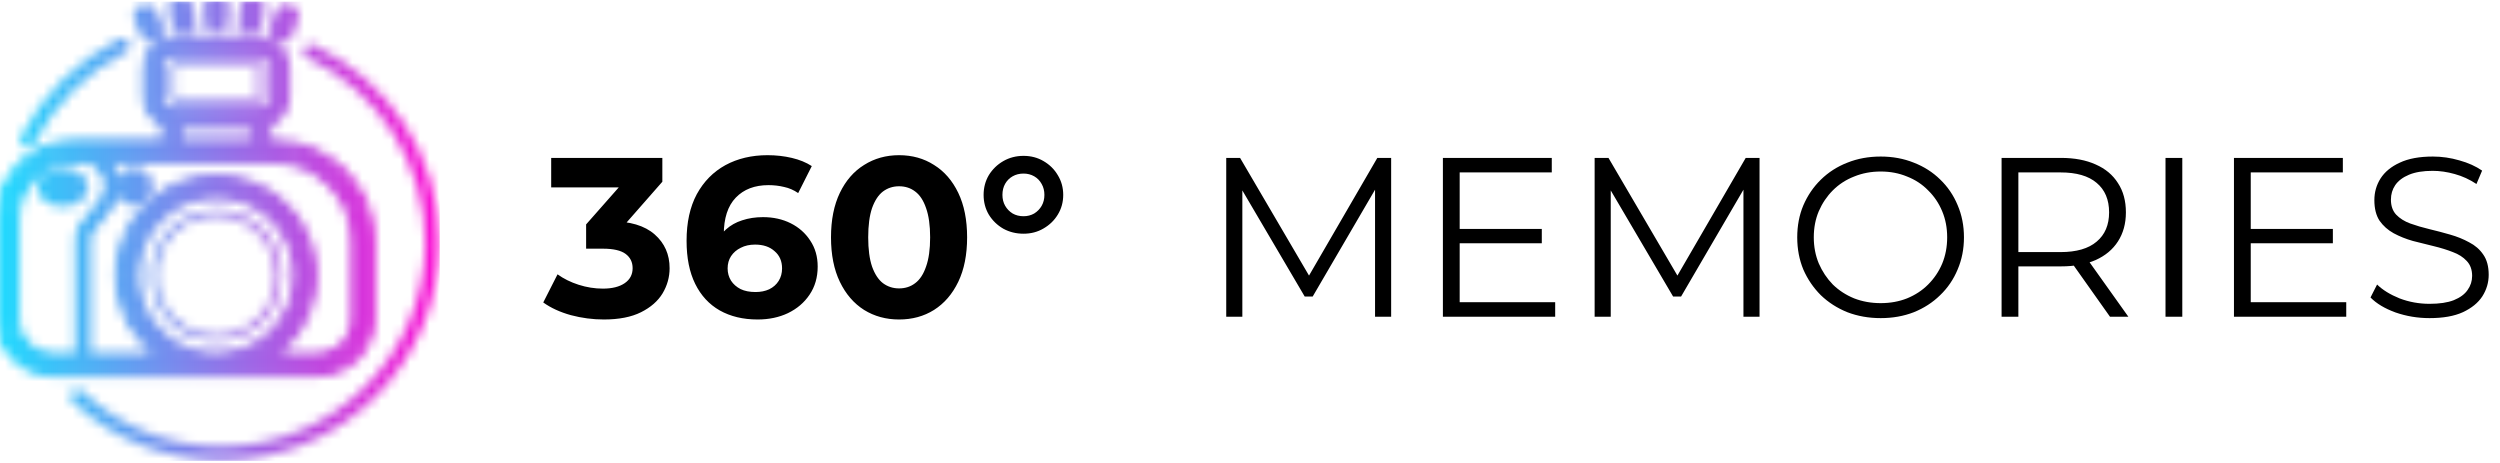 <svg width="259" height="48" viewBox="0 0 259 48" fill="none" xmlns="http://www.w3.org/2000/svg">
<path d="M62.556 33.099C61.412 33.099 60.276 32.95 59.148 32.652C58.02 32.338 57.064 31.899 56.281 31.335L57.761 28.42C58.388 28.875 59.117 29.235 59.947 29.502C60.777 29.768 61.615 29.901 62.462 29.901C63.417 29.901 64.169 29.713 64.718 29.337C65.266 28.961 65.54 28.444 65.54 27.785C65.54 27.158 65.297 26.665 64.812 26.304C64.326 25.944 63.543 25.763 62.462 25.763H60.722V23.248L65.305 18.052L65.728 19.416H57.103V16.359H68.619V18.828L64.06 24.024L62.133 22.919H63.237C65.258 22.919 66.786 23.373 67.82 24.282C68.854 25.191 69.371 26.359 69.371 27.785C69.371 28.71 69.128 29.58 68.642 30.395C68.157 31.194 67.412 31.845 66.41 32.346C65.407 32.848 64.122 33.099 62.556 33.099ZM78.484 33.099C76.98 33.099 75.672 32.785 74.56 32.158C73.463 31.531 72.617 30.614 72.022 29.407C71.426 28.201 71.129 26.712 71.129 24.941C71.129 23.044 71.481 21.438 72.186 20.121C72.907 18.804 73.894 17.801 75.147 17.112C76.416 16.422 77.873 16.077 79.518 16.077C80.396 16.077 81.234 16.171 82.033 16.359C82.832 16.547 83.521 16.829 84.101 17.206L82.691 20.003C82.237 19.69 81.751 19.478 81.234 19.369C80.717 19.243 80.176 19.18 79.612 19.18C78.187 19.18 77.059 19.611 76.228 20.474C75.398 21.336 74.983 22.613 74.983 24.306C74.983 24.588 74.983 24.901 74.983 25.246C74.998 25.591 75.045 25.936 75.124 26.281L74.066 25.293C74.364 24.682 74.748 24.172 75.218 23.765C75.688 23.342 76.244 23.028 76.886 22.825C77.544 22.605 78.265 22.495 79.048 22.495C80.114 22.495 81.069 22.707 81.915 23.13C82.761 23.553 83.435 24.149 83.936 24.917C84.454 25.685 84.712 26.586 84.712 27.621C84.712 28.733 84.43 29.705 83.866 30.536C83.318 31.351 82.573 31.986 81.633 32.44C80.709 32.879 79.659 33.099 78.484 33.099ZM78.273 30.254C78.805 30.254 79.275 30.16 79.683 29.972C80.106 29.768 80.435 29.478 80.67 29.102C80.905 28.726 81.022 28.295 81.022 27.809C81.022 27.056 80.764 26.461 80.247 26.022C79.746 25.567 79.072 25.34 78.226 25.34C77.662 25.34 77.168 25.45 76.745 25.669C76.322 25.873 75.985 26.163 75.735 26.539C75.5 26.9 75.382 27.323 75.382 27.809C75.382 28.279 75.5 28.702 75.735 29.078C75.97 29.439 76.299 29.729 76.722 29.948C77.145 30.152 77.662 30.254 78.273 30.254ZM93.142 33.099C91.795 33.099 90.589 32.769 89.523 32.111C88.458 31.437 87.62 30.465 87.009 29.196C86.398 27.926 86.092 26.39 86.092 24.588C86.092 22.785 86.398 21.249 87.009 19.98C87.62 18.71 88.458 17.746 89.523 17.088C90.589 16.414 91.795 16.077 93.142 16.077C94.506 16.077 95.712 16.414 96.762 17.088C97.827 17.746 98.665 18.71 99.276 19.98C99.887 21.249 100.193 22.785 100.193 24.588C100.193 26.39 99.887 27.926 99.276 29.196C98.665 30.465 97.827 31.437 96.762 32.111C95.712 32.769 94.506 33.099 93.142 33.099ZM93.142 29.878C93.785 29.878 94.341 29.697 94.811 29.337C95.297 28.976 95.673 28.404 95.939 27.621C96.221 26.837 96.362 25.826 96.362 24.588C96.362 23.35 96.221 22.339 95.939 21.555C95.673 20.771 95.297 20.199 94.811 19.839C94.341 19.478 93.785 19.298 93.142 19.298C92.516 19.298 91.96 19.478 91.474 19.839C91.004 20.199 90.628 20.771 90.346 21.555C90.08 22.339 89.946 23.35 89.946 24.588C89.946 25.826 90.08 26.837 90.346 27.621C90.628 28.404 91.004 28.976 91.474 29.337C91.96 29.697 92.516 29.878 93.142 29.878ZM106.038 24.212C105.27 24.212 104.573 24.039 103.946 23.695C103.319 23.334 102.818 22.848 102.442 22.237C102.082 21.626 101.902 20.944 101.902 20.191C101.902 19.439 102.082 18.757 102.442 18.146C102.818 17.535 103.319 17.049 103.946 16.688C104.573 16.328 105.27 16.148 106.038 16.148C106.805 16.148 107.495 16.328 108.106 16.688C108.732 17.049 109.226 17.535 109.586 18.146C109.962 18.757 110.15 19.439 110.15 20.191C110.15 20.944 109.962 21.626 109.586 22.237C109.226 22.832 108.732 23.311 108.106 23.671C107.495 24.031 106.805 24.212 106.038 24.212ZM106.038 22.401C106.445 22.401 106.813 22.307 107.142 22.119C107.471 21.916 107.73 21.649 107.918 21.32C108.106 20.991 108.2 20.615 108.2 20.191C108.2 19.768 108.106 19.392 107.918 19.063C107.73 18.718 107.471 18.452 107.142 18.264C106.813 18.076 106.445 17.982 106.038 17.982C105.615 17.982 105.239 18.076 104.91 18.264C104.581 18.452 104.322 18.71 104.134 19.039C103.946 19.369 103.852 19.753 103.852 20.191C103.852 20.615 103.946 20.991 104.134 21.32C104.322 21.649 104.581 21.916 104.91 22.119C105.239 22.307 105.615 22.401 106.038 22.401Z" fill="black"/>
<path d="M127.038 32.816V16.359H128.472L135.992 29.195H135.24L142.69 16.359H144.123V32.816H142.455V18.968H142.854L135.992 30.724H135.17L128.26 18.968H128.707V32.816H127.038ZM151.035 23.718H159.73V25.199H151.035V23.718ZM151.223 31.311H161.117V32.816H149.484V16.359H160.764V17.863H151.223V31.311ZM165.204 32.816V16.359H166.638L174.158 29.195H173.406L180.856 16.359H182.289V32.816H180.621V18.968H181.02L174.158 30.724H173.336L166.426 18.968H166.873V32.816H165.204ZM194.841 32.957C193.603 32.957 192.452 32.753 191.386 32.346C190.337 31.923 189.42 31.335 188.637 30.582C187.869 29.814 187.266 28.929 186.827 27.926C186.404 26.907 186.193 25.794 186.193 24.587C186.193 23.381 186.404 22.276 186.827 21.273C187.266 20.254 187.869 19.368 188.637 18.616C189.42 17.848 190.337 17.26 191.386 16.852C192.436 16.429 193.588 16.218 194.841 16.218C196.079 16.218 197.222 16.429 198.272 16.852C199.322 17.26 200.23 17.84 200.998 18.592C201.782 19.345 202.385 20.23 202.808 21.249C203.246 22.268 203.466 23.381 203.466 24.587C203.466 25.794 203.246 26.907 202.808 27.926C202.385 28.945 201.782 29.83 200.998 30.582C200.23 31.335 199.322 31.923 198.272 32.346C197.222 32.753 196.079 32.957 194.841 32.957ZM194.841 31.405C195.828 31.405 196.737 31.241 197.567 30.912C198.413 30.567 199.142 30.089 199.753 29.477C200.379 28.851 200.865 28.13 201.21 27.315C201.554 26.484 201.727 25.575 201.727 24.587C201.727 23.6 201.554 22.699 201.21 21.884C200.865 21.053 200.379 20.332 199.753 19.721C199.142 19.094 198.413 18.616 197.567 18.287C196.737 17.942 195.828 17.769 194.841 17.769C193.854 17.769 192.937 17.942 192.091 18.287C191.245 18.616 190.509 19.094 189.882 19.721C189.271 20.332 188.786 21.053 188.425 21.884C188.081 22.699 187.908 23.6 187.908 24.587C187.908 25.559 188.081 26.46 188.425 27.291C188.786 28.122 189.271 28.851 189.882 29.477C190.509 30.089 191.245 30.567 192.091 30.912C192.937 31.241 193.854 31.405 194.841 31.405ZM207.364 32.816V16.359H213.521C214.916 16.359 216.114 16.586 217.117 17.041C218.12 17.48 218.887 18.122 219.42 18.968C219.968 19.799 220.243 20.81 220.243 22.001C220.243 23.161 219.968 24.164 219.42 25.011C218.887 25.841 218.12 26.484 217.117 26.938C216.114 27.377 214.916 27.597 213.521 27.597H208.328L209.103 26.797V32.816H207.364ZM218.597 32.816L214.367 26.844H216.247L220.501 32.816H218.597ZM209.103 26.938L208.328 26.116H213.474C215.119 26.116 216.365 25.755 217.211 25.034C218.073 24.313 218.503 23.302 218.503 22.001C218.503 20.685 218.073 19.666 217.211 18.945C216.365 18.224 215.119 17.863 213.474 17.863H208.328L209.103 17.041V26.938ZM224.347 32.816V16.359H226.086V32.816H224.347ZM232.989 23.718H241.685V25.199H232.989V23.718ZM233.177 31.311H243.071V32.816H231.438V16.359H242.719V17.863H233.177V31.311ZM251.695 32.957C250.473 32.957 249.298 32.761 248.17 32.369C247.058 31.962 246.196 31.445 245.585 30.818L246.266 29.477C246.846 30.042 247.622 30.52 248.593 30.912C249.58 31.288 250.614 31.476 251.695 31.476C252.729 31.476 253.567 31.351 254.21 31.1C254.868 30.833 255.346 30.481 255.643 30.042C255.957 29.603 256.113 29.117 256.113 28.584C256.113 27.942 255.925 27.424 255.549 27.032C255.189 26.641 254.711 26.335 254.116 26.116C253.52 25.881 252.862 25.677 252.142 25.504C251.421 25.332 250.7 25.152 249.98 24.964C249.259 24.76 248.593 24.493 247.982 24.164C247.387 23.835 246.901 23.404 246.525 22.871C246.165 22.323 245.984 21.609 245.984 20.732C245.984 19.917 246.196 19.172 246.619 18.498C247.058 17.809 247.723 17.26 248.617 16.852C249.51 16.429 250.653 16.218 252.048 16.218C252.972 16.218 253.889 16.351 254.797 16.617C255.706 16.868 256.489 17.221 257.147 17.675L256.56 19.062C255.855 18.592 255.103 18.247 254.304 18.028C253.52 17.809 252.761 17.699 252.024 17.699C251.037 17.699 250.222 17.832 249.58 18.099C248.938 18.365 248.46 18.726 248.146 19.18C247.849 19.619 247.7 20.12 247.7 20.685C247.7 21.327 247.88 21.845 248.24 22.236C248.617 22.628 249.102 22.934 249.698 23.153C250.309 23.373 250.974 23.569 251.695 23.741C252.416 23.913 253.129 24.102 253.834 24.305C254.554 24.509 255.212 24.776 255.808 25.105C256.419 25.418 256.904 25.841 257.265 26.374C257.641 26.907 257.829 27.605 257.829 28.467C257.829 29.266 257.61 30.01 257.171 30.7C256.732 31.374 256.058 31.923 255.15 32.346C254.257 32.753 253.105 32.957 251.695 32.957Z" fill="black"/>
<mask id="mask0_57_115" style="mask-type:alpha" maskUnits="userSpaceOnUse" x="-1" y="-1" width="47" height="49">
<path d="M22.4 21.734C21.055 21.734 19.74 22.133 18.622 22.88C17.503 23.628 16.631 24.69 16.116 25.933C15.602 27.176 15.467 28.544 15.729 29.864C15.991 31.184 16.639 32.396 17.59 33.347C18.541 34.299 19.753 34.947 21.072 35.209C22.391 35.471 23.759 35.337 25.001 34.822C26.244 34.306 27.306 33.434 28.053 32.316C28.8 31.197 29.199 29.881 29.198 28.536C29.197 26.732 28.48 25.004 27.205 23.729C25.931 22.454 24.202 21.736 22.4 21.734ZM22.4 34.723C21.177 34.723 19.981 34.36 18.963 33.681C17.946 33.001 17.154 32.035 16.685 30.904C16.217 29.774 16.094 28.53 16.332 27.329C16.571 26.129 17.16 25.027 18.025 24.161C18.89 23.296 19.991 22.706 21.191 22.468C22.391 22.229 23.635 22.351 24.765 22.819C25.895 23.288 26.861 24.081 27.541 25.098C28.22 26.116 28.583 27.312 28.583 28.536C28.581 30.176 27.93 31.748 26.77 32.908C25.611 34.068 24.04 34.721 22.4 34.723Z" fill="white"/>
<path d="M32.885 38.546C34.344 38.544 35.743 37.963 36.774 36.931C37.806 35.899 38.386 34.499 38.388 33.039V24.927C38.385 22.275 37.33 19.732 35.455 17.857C33.581 15.981 31.039 14.926 28.388 14.923H27.635V12.721C28.196 12.519 28.68 12.149 29.023 11.662C29.366 11.175 29.55 10.594 29.551 9.998V7.039C29.55 6.271 29.245 5.535 28.702 4.992C28.16 4.45 27.424 4.144 26.657 4.144H18.142C17.374 4.144 16.639 4.45 16.096 4.992C15.554 5.535 15.249 6.271 15.248 7.039V9.998C15.249 10.594 15.433 11.175 15.776 11.662C16.119 12.149 16.603 12.518 17.163 12.721V14.923H7.692C5.653 14.926 3.698 15.737 2.256 17.18C0.814 18.622 0.002 20.578 0 22.618V33.039C0.002 34.499 0.582 35.899 1.614 36.931C2.645 37.963 4.044 38.544 5.503 38.546H32.885ZM16.479 9.998V7.039C16.479 6.597 16.654 6.174 16.966 5.862C17.278 5.551 17.701 5.375 18.142 5.375H26.657C27.098 5.375 27.521 5.551 27.833 5.862C28.144 6.174 28.32 6.597 28.32 7.039V9.998C28.32 10.439 28.144 10.863 27.833 11.175C27.521 11.487 27.098 11.662 26.657 11.664H18.142C17.701 11.662 17.278 11.487 16.966 11.175C16.654 10.863 16.479 10.439 16.479 9.998ZM18.394 12.895H26.405V14.923H18.394V12.895ZM1.538 33.039V22.618C1.538 20.986 2.187 19.42 3.341 18.265C4.495 17.111 6.06 16.462 7.692 16.462H9.405C10.248 16.95 11.305 17.832 11.305 19.182C11.305 20.413 10.486 21.336 9.697 22.223L9.694 22.226C8.972 23.039 8.291 23.806 8.291 24.758V37.007H5.503C4.452 37.006 3.444 36.588 2.7 35.844C1.957 35.1 1.539 34.091 1.538 33.039ZM8.906 37.007V24.758C8.906 24.039 9.486 23.387 10.157 22.632L10.16 22.629C10.985 21.699 11.92 20.645 11.92 19.182C11.92 17.951 11.246 17.067 10.503 16.462H28.388C30.631 16.465 32.782 17.357 34.368 18.944C35.954 20.531 36.847 22.683 36.849 24.927V33.039C36.848 34.091 36.431 35.1 35.687 35.844C34.944 36.588 33.936 37.006 32.885 37.007H27.72C29.557 35.853 30.968 34.132 31.742 32.104C32.515 30.077 32.609 27.853 32.008 25.767C31.408 23.682 30.146 21.849 28.412 20.544C26.679 19.239 24.569 18.533 22.399 18.533C20.23 18.533 18.119 19.239 16.386 20.544C14.653 21.849 13.391 23.682 12.79 25.767C12.19 27.853 12.283 30.077 13.057 32.104C13.83 34.132 15.242 35.853 17.078 37.007H8.906ZM22.4 37.007C20.727 37.007 19.09 36.511 17.699 35.581C16.307 34.651 15.223 33.328 14.582 31.782C13.942 30.235 13.774 28.533 14.101 26.891C14.428 25.249 15.234 23.741 16.417 22.557C17.6 21.373 19.108 20.567 20.749 20.24C22.391 19.914 24.092 20.081 25.638 20.722C27.184 21.362 28.506 22.448 29.436 23.84C30.365 25.232 30.862 26.868 30.862 28.542C30.858 30.786 29.965 32.937 28.379 34.523C26.793 36.11 24.643 37.003 22.4 37.007Z" fill="white"/>
<path d="M32.885 38.546C34.344 38.544 35.743 37.963 36.774 36.931C37.806 35.899 38.386 34.499 38.388 33.039V24.927C38.385 22.275 37.33 19.732 35.455 17.857C33.581 15.981 31.039 14.926 28.388 14.923H27.635V12.721C28.196 12.519 28.68 12.149 29.023 11.662C29.366 11.175 29.55 10.594 29.551 9.998V7.039C29.55 6.271 29.245 5.535 28.702 4.992C28.16 4.45 27.424 4.144 26.657 4.144H18.142C17.374 4.144 16.639 4.45 16.096 4.992C15.554 5.535 15.249 6.271 15.248 7.039V9.998C15.249 10.594 15.433 11.175 15.776 11.662C16.119 12.149 16.603 12.518 17.163 12.721V14.923H7.692C5.653 14.926 3.698 15.737 2.256 17.18C0.814 18.622 0.002 20.578 0 22.618V33.039C0.002 34.499 0.582 35.899 1.614 36.931C2.645 37.963 4.044 38.544 5.503 38.546H32.885ZM16.479 9.998V7.039C16.479 6.597 16.654 6.174 16.966 5.862C17.278 5.551 17.701 5.375 18.142 5.375H26.657C27.098 5.375 27.521 5.551 27.833 5.862C28.144 6.174 28.32 6.597 28.32 7.039V9.998C28.32 10.439 28.144 10.863 27.833 11.175C27.521 11.487 27.098 11.662 26.657 11.664H18.142C17.701 11.662 17.278 11.487 16.966 11.175C16.654 10.863 16.479 10.439 16.479 9.998ZM18.394 12.895H26.405V14.923H18.394V12.895ZM1.538 33.039V22.618C1.538 20.986 2.187 19.42 3.341 18.265C4.495 17.111 6.06 16.462 7.692 16.462H9.405C10.248 16.95 11.305 17.832 11.305 19.182C11.305 20.413 10.486 21.336 9.697 22.223L9.694 22.226C8.972 23.039 8.291 23.806 8.291 24.758V37.007H5.503C4.452 37.006 3.444 36.588 2.7 35.844C1.957 35.1 1.539 34.091 1.538 33.039ZM8.906 37.007V24.758C8.906 24.039 9.486 23.387 10.157 22.632L10.16 22.629C10.985 21.699 11.92 20.645 11.92 19.182C11.92 17.951 11.246 17.067 10.503 16.462H28.388C30.631 16.465 32.782 17.357 34.368 18.944C35.954 20.531 36.847 22.683 36.849 24.927V33.039C36.848 34.091 36.431 35.1 35.687 35.844C34.944 36.588 33.936 37.006 32.885 37.007H27.72C29.557 35.853 30.968 34.132 31.742 32.104C32.515 30.077 32.609 27.853 32.008 25.767C31.408 23.682 30.146 21.849 28.412 20.544C26.679 19.239 24.569 18.533 22.399 18.533C20.23 18.533 18.119 19.239 16.386 20.544C14.653 21.849 13.391 23.682 12.79 25.767C12.19 27.853 12.283 30.077 13.057 32.104C13.83 34.132 15.242 35.853 17.078 37.007H8.906ZM22.4 37.007C20.727 37.007 19.09 36.511 17.699 35.581C16.307 34.651 15.223 33.328 14.582 31.782C13.942 30.235 13.774 28.533 14.101 26.891C14.428 25.249 15.234 23.741 16.417 22.557C17.6 21.373 19.108 20.567 20.749 20.24C22.391 19.914 24.092 20.081 25.638 20.722C27.184 21.362 28.506 22.448 29.436 23.84C30.365 25.232 30.862 26.868 30.862 28.542C30.858 30.786 29.965 32.937 28.379 34.523C26.793 36.11 24.643 37.003 22.4 37.007Z" stroke="black"/>
<path d="M26.305 10.722C26.576 10.722 26.836 10.615 27.028 10.423C27.22 10.231 27.328 9.97 27.328 9.699V7.336C27.327 7.065 27.219 6.805 27.028 6.614C26.836 6.422 26.576 6.314 26.305 6.314H18.494C18.223 6.314 17.963 6.422 17.771 6.614C17.579 6.805 17.471 7.065 17.471 7.336V9.699C17.471 9.97 17.578 10.231 17.77 10.423C17.962 10.615 18.223 10.722 18.494 10.722H26.305ZM18.086 9.699V7.336C18.087 7.229 18.13 7.125 18.206 7.049C18.283 6.973 18.386 6.93 18.494 6.93H26.305C26.413 6.93 26.516 6.973 26.592 7.049C26.669 7.125 26.712 7.229 26.712 7.336V9.699C26.712 9.807 26.669 9.911 26.593 9.987C26.517 10.064 26.413 10.107 26.305 10.107H18.494C18.386 10.107 18.282 10.064 18.206 9.987C18.129 9.911 18.086 9.807 18.086 9.699Z" fill="white"/>
<path d="M2.491 15.178C2.609 15.24 2.741 15.271 2.874 15.265C3.01 15.261 3.143 15.222 3.258 15.15C3.374 15.078 3.468 14.977 3.532 14.857C5.626 10.814 8.924 7.523 12.97 5.437C13.069 5.397 13.158 5.336 13.233 5.259C13.307 5.182 13.365 5.09 13.402 4.99C13.438 4.89 13.454 4.782 13.447 4.676C13.44 4.569 13.411 4.465 13.362 4.37C13.313 4.275 13.244 4.191 13.16 4.124C13.077 4.057 12.98 4.008 12.877 3.981C12.773 3.953 12.665 3.948 12.56 3.965C12.454 3.981 12.353 4.02 12.263 4.078C7.937 6.311 4.41 9.834 2.172 14.159C2.084 14.338 2.067 14.543 2.126 14.733C2.186 14.923 2.316 15.082 2.491 15.178Z" fill="white"/>
<path d="M41.91 12.878C39.614 9.328 36.371 6.491 32.547 4.691C32.458 4.639 32.36 4.605 32.258 4.593C32.156 4.581 32.053 4.59 31.955 4.62C31.857 4.65 31.766 4.7 31.688 4.767C31.611 4.835 31.548 4.917 31.504 5.01C31.46 5.103 31.436 5.204 31.433 5.306C31.431 5.409 31.45 5.511 31.488 5.606C31.527 5.701 31.586 5.787 31.66 5.858C31.734 5.929 31.822 5.984 31.918 6.019C35.538 7.733 38.599 10.438 40.746 13.82C42.893 17.202 44.038 21.123 44.049 25.13C44.049 36.773 34.582 46.244 22.945 46.244C17.604 46.251 12.459 44.224 8.557 40.574C8.487 40.505 8.404 40.452 8.312 40.416C8.221 40.38 8.123 40.362 8.025 40.364C7.927 40.367 7.83 40.389 7.74 40.429C7.651 40.469 7.57 40.527 7.503 40.599C7.436 40.671 7.384 40.755 7.35 40.847C7.316 40.94 7.301 41.038 7.305 41.136C7.31 41.234 7.334 41.331 7.376 41.419C7.418 41.508 7.478 41.588 7.551 41.653C11.726 45.557 17.23 47.727 22.945 47.719C35.396 47.719 45.524 37.586 45.524 25.13C45.528 20.782 44.273 16.526 41.91 12.878Z" fill="white"/>
<path d="M22.41 2.077L22.409 0.49" stroke="white" stroke-width="2.5" stroke-linecap="round"/>
<path d="M19.045 2.392L18.745 0.834" stroke="white" stroke-width="2.5" stroke-linecap="round"/>
<path d="M15.736 3.132L15.085 1.686" stroke="white" stroke-width="2.5" stroke-linecap="round"/>
<path d="M25.912 2.293L26.152 0.725" stroke="white" stroke-width="2.5" stroke-linecap="round"/>
<path d="M29.165 3.126L29.71 1.636" stroke="white" stroke-width="2.5" stroke-linecap="round"/>
<path d="M8.136 19.395C8.136 19.634 7.991 19.88 7.695 20.077C7.401 20.273 6.98 20.403 6.504 20.403C6.027 20.403 5.607 20.273 5.313 20.077C5.017 19.88 4.872 19.634 4.872 19.395C4.872 19.157 5.017 18.91 5.313 18.713C5.607 18.517 6.027 18.388 6.504 18.388C6.98 18.388 7.401 18.517 7.695 18.713C7.991 18.91 8.136 19.157 8.136 19.395Z" stroke="black" stroke-width="2"/>
<path d="M13.865 20.303C14.402 20.303 14.837 19.868 14.837 19.331C14.837 18.794 14.402 18.358 13.865 18.358C13.328 18.358 12.893 18.794 12.893 19.331C12.893 19.868 13.328 20.303 13.865 20.303Z" stroke="black" stroke-width="2"/>
</mask>
<g mask="url(#mask0_57_115)">
<path d="M0 0.186V47.719H45.524V0.186H0Z" fill="url(#paint0_linear_57_115)"/>
<path d="M0 0.186V47.719H45.524V0.186H0Z" fill="url(#paint1_linear_57_115)"/>
</g>
<defs>
<linearGradient id="paint0_linear_57_115" x1="0" y1="23.952" x2="45.524" y2="23.952" gradientUnits="userSpaceOnUse">
<stop stop-color="#1FDAFE"/>
<stop offset="1" stop-color="#FD0FD4"/>
</linearGradient>
<linearGradient id="paint1_linear_57_115" x1="0" y1="23.952" x2="45.524" y2="23.952" gradientUnits="userSpaceOnUse">
<stop stop-color="#1FDAFE"/>
<stop offset="1" stop-color="#FD0FD4"/>
</linearGradient>
</defs>
</svg>

